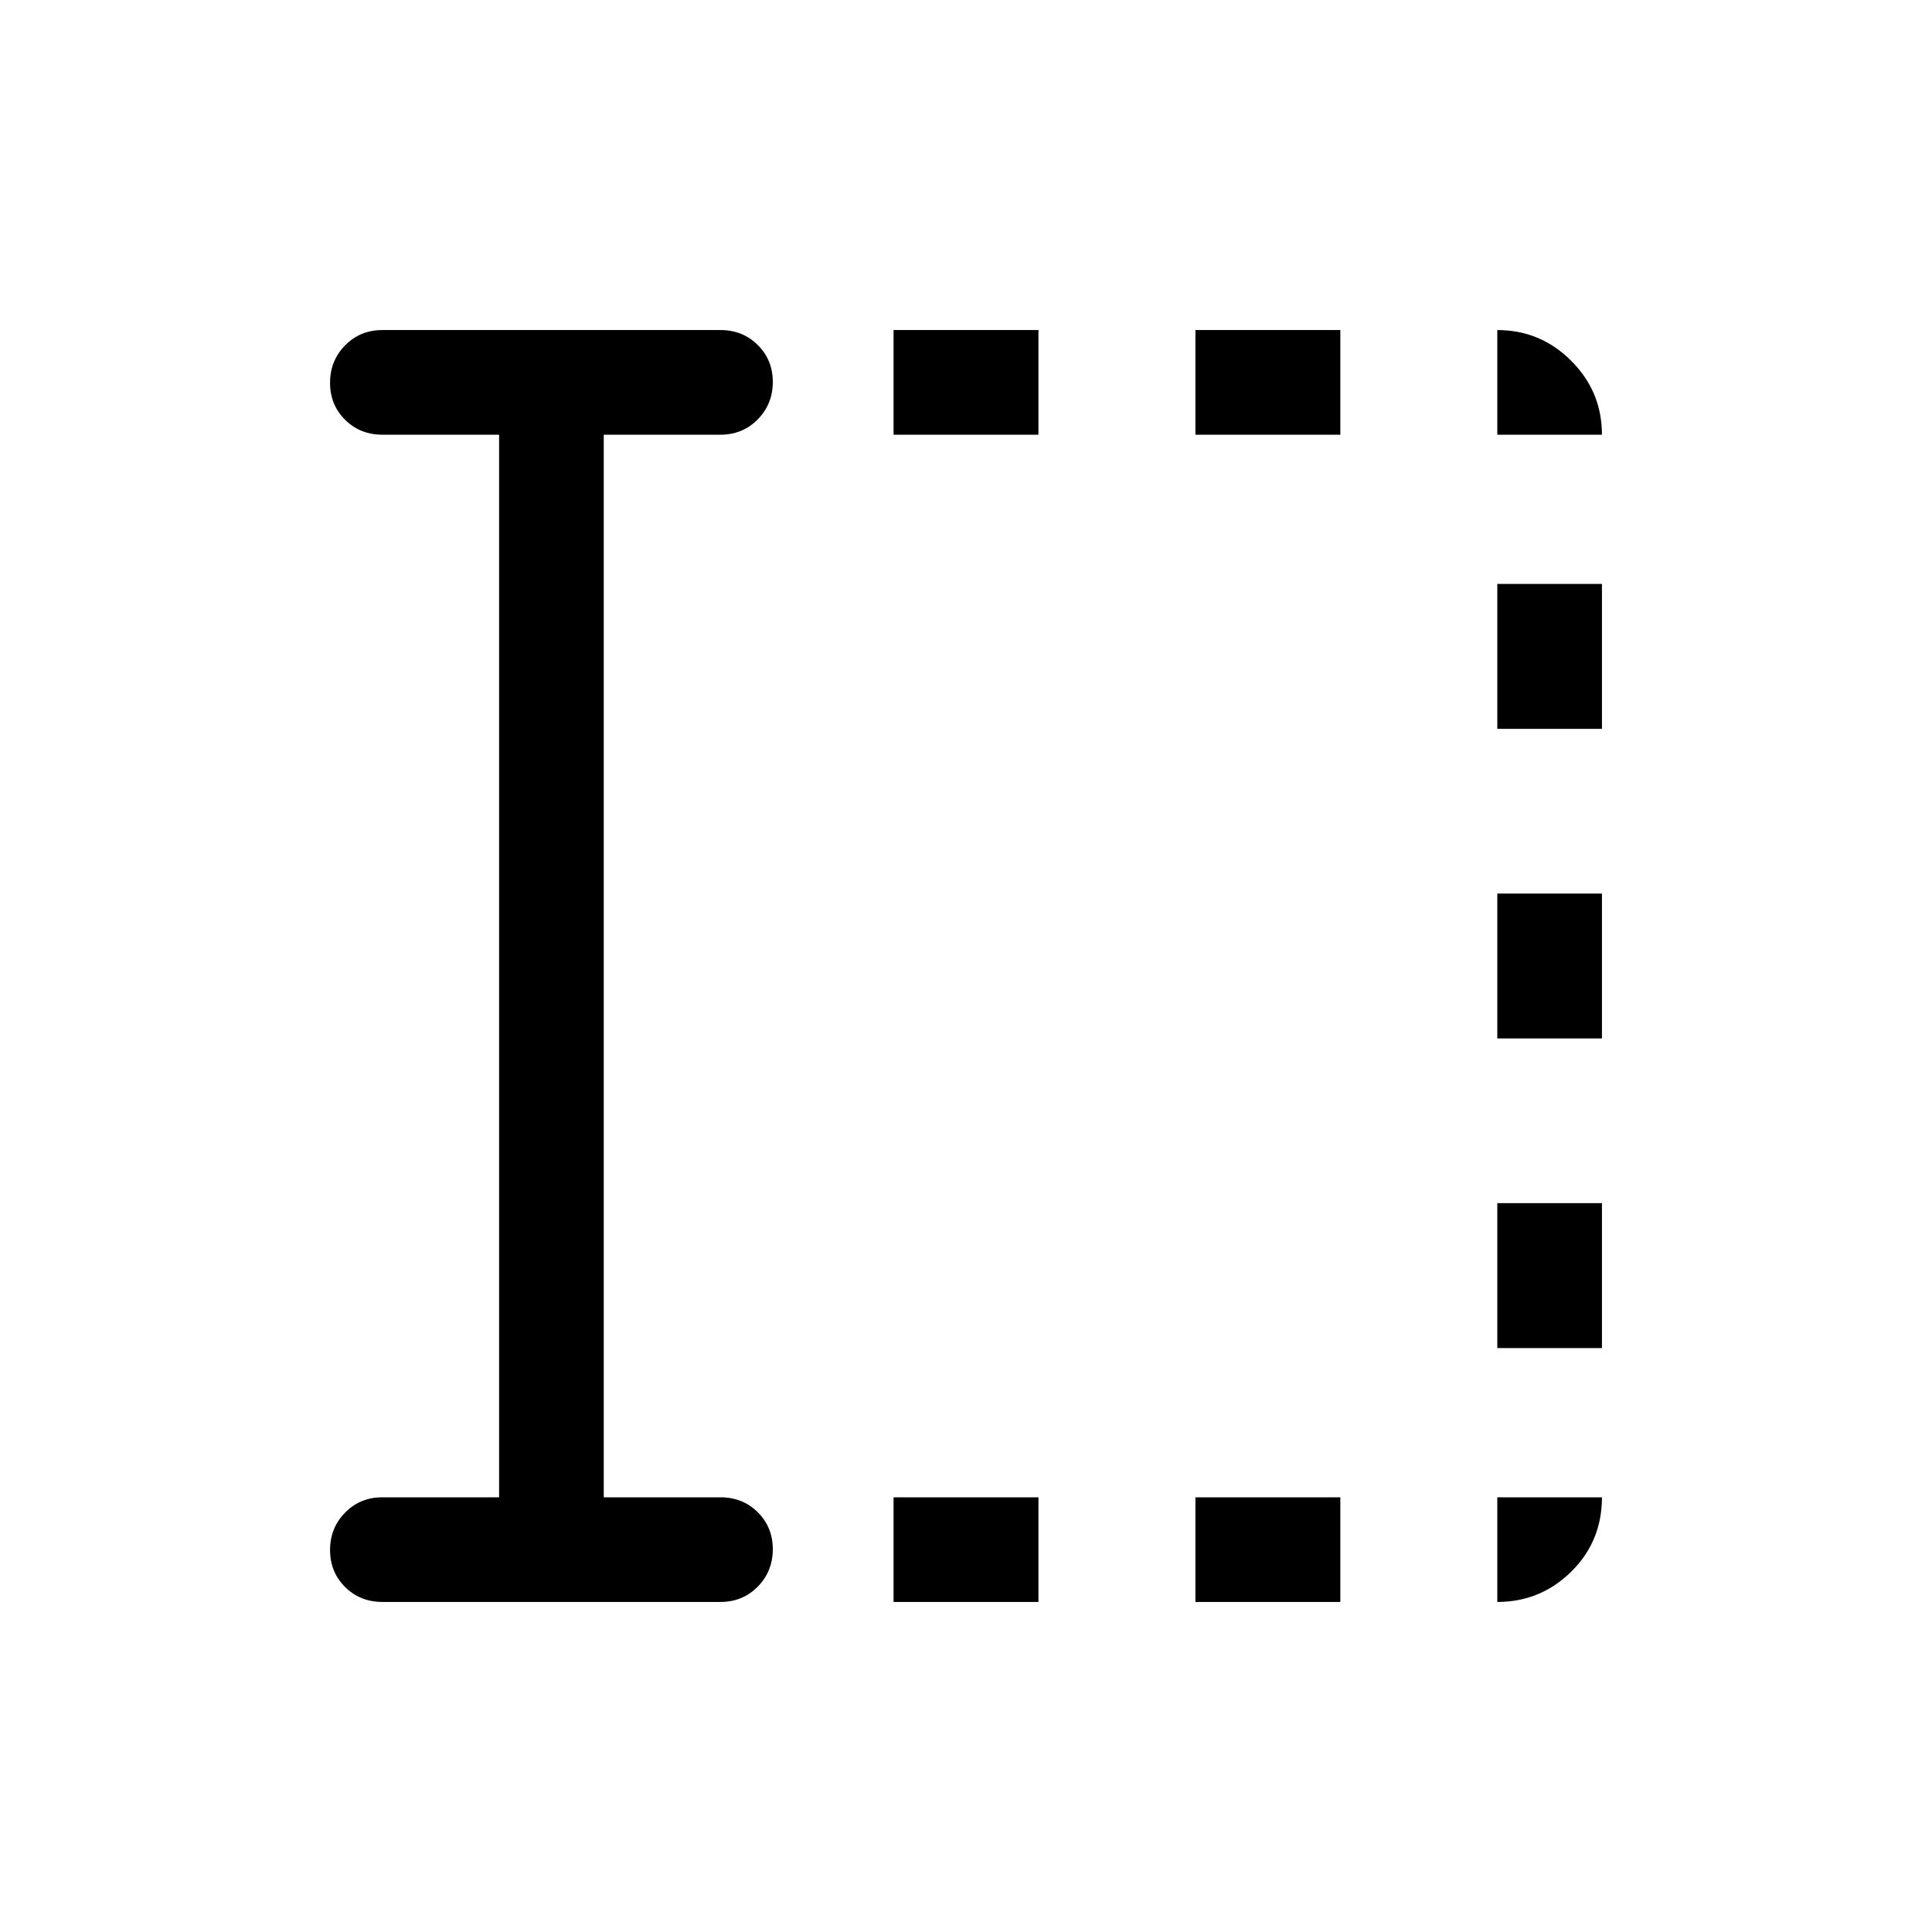 <svg xmlns="http://www.w3.org/2000/svg" height="20" viewBox="0 96 960 960" width="20"><path d="M444 891.999V840h72v51.999h-72ZM444 312v-51.999h72V312h-72Zm150 579.999V840h72v51.999h-72ZM594 312v-51.999h72V312h-72Zm150 453.846v-72h51.999v72H744ZM744 612v-72h51.999v72H744Zm0-153.846v-72h51.999v72H744ZM248.001 840V312h-58q-11.05 0-18.525-7.418-7.475-7.418-7.475-18.384 0-10.966 7.475-18.581 7.475-7.616 18.525-7.616h168q11.049 0 18.524 7.419Q384 274.838 384 285.804q0 10.966-7.475 18.581T358.001 312H300v528h58.001q11.049 0 18.524 7.418Q384 854.836 384 865.802q0 10.966-7.475 18.581-7.475 7.616-18.524 7.616h-168q-11.05 0-18.525-7.419-7.475-7.418-7.475-18.384 0-10.966 7.475-18.581T190.001 840h58ZM744 312v-51.999q21.449 0 36.724 15.275 15.275 15.275 15.275 36.724H744Zm0 579.999V840h51.999q0 21.922-15.275 36.961-15.275 15.038-36.724 15.038Z"/></svg>